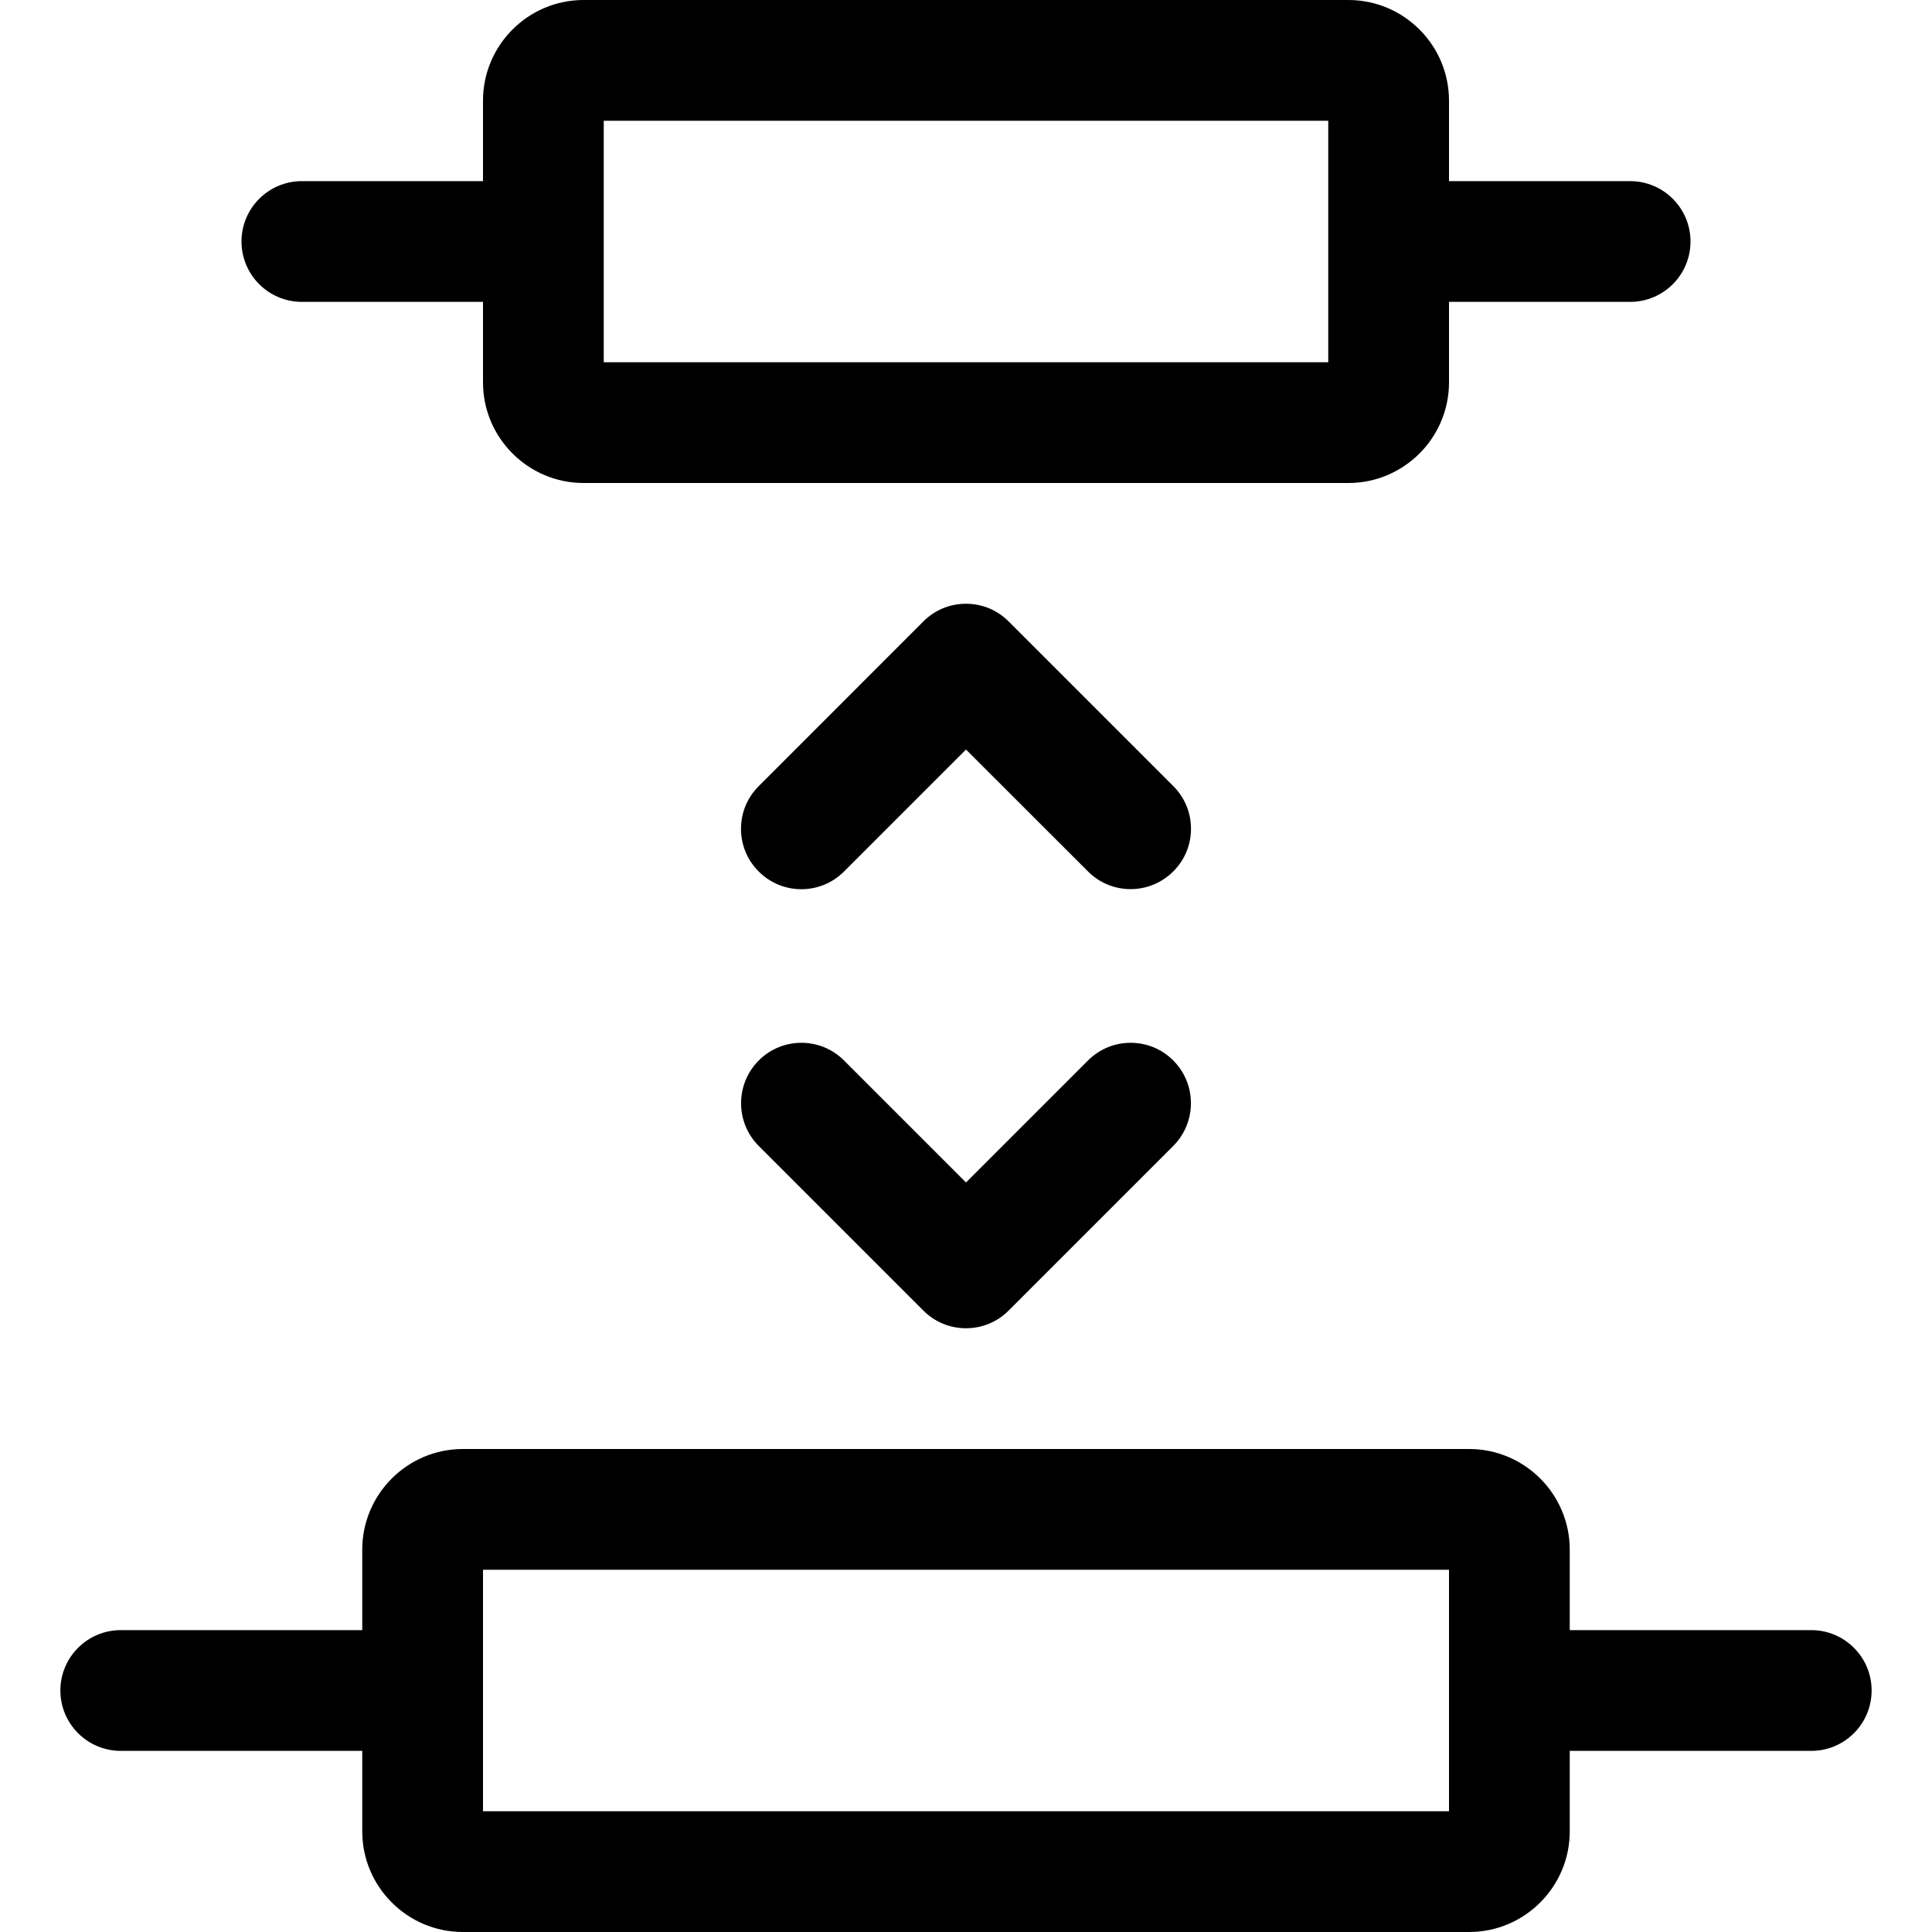 <?xml version="1.0" encoding="utf-8"?>
<!-- Generator: Adobe Illustrator 22.1.0, SVG Export Plug-In . SVG Version: 6.00 Build 0)  -->
<svg version="1.1" id="Layer_1" xmlns="http://www.w3.org/2000/svg" xmlns:xlink="http://www.w3.org/1999/xlink" x="0px" y="0px"
	 viewBox="0 0 24 24" style="enable-background:new 0 0 24 24;" xml:space="preserve">
<title>align-top-bottom</title>
<g>
	<path d="M12,16.5c-0.2,0-0.389-0.078-0.53-0.22l-2.045-2.045c-0.292-0.292-0.292-0.768,0-1.061c0.142-0.142,0.33-0.22,0.53-0.22
		s0.389,0.078,0.53,0.22L12,14.689l1.515-1.515c0.142-0.142,0.33-0.22,0.53-0.22s0.389,0.078,0.53,0.22
		c0.292,0.292,0.292,0.768,0,1.061L12.53,16.28C12.389,16.422,12.2,16.5,12,16.5z"/>
	<path d="M14.045,11.045c-0.2,0-0.389-0.078-0.53-0.22L12,9.311l-1.515,1.515c-0.142,0.142-0.33,0.22-0.53,0.22
		s-0.389-0.078-0.53-0.22c-0.142-0.141-0.22-0.33-0.22-0.53s0.078-0.389,0.22-0.53L11.47,7.72C11.611,7.578,11.8,7.5,12,7.5
		s0.389,0.078,0.53,0.22l2.045,2.045c0.142,0.142,0.22,0.33,0.22,0.53c0,0.2-0.078,0.389-0.22,0.53S14.245,11.045,14.045,11.045z"/>
	<path d="M5.75,24c-0.689,0-1.25-0.561-1.25-1.25v-1h-3c-0.414,0-0.75-0.336-0.75-0.75s0.336-0.75,0.75-0.75h3v-1
		C4.5,18.561,5.061,18,5.75,18h12.5c0.689,0,1.25,0.561,1.25,1.25v1h3c0.414,0,0.75,0.336,0.75,0.75s-0.336,0.75-0.75,0.75h-3v1
		c0,0.689-0.561,1.25-1.25,1.25H5.75z M18,22.5v-3H6v3H18z"/>
	<path d="M7.25,6C6.561,6,6,5.439,6,4.75v-1H3.75C3.336,3.75,3,3.414,3,3s0.336-0.75,0.75-0.75H6v-1C6,0.561,6.561,0,7.25,0h9.5
		C17.439,0,18,0.561,18,1.25v1h2.25C20.664,2.25,21,2.586,21,3s-0.336,0.75-0.75,0.75H18v1C18,5.439,17.439,6,16.75,6H7.25z
		 M16.5,4.5v-3h-9v3H16.5z"/>
</g>
</svg>
